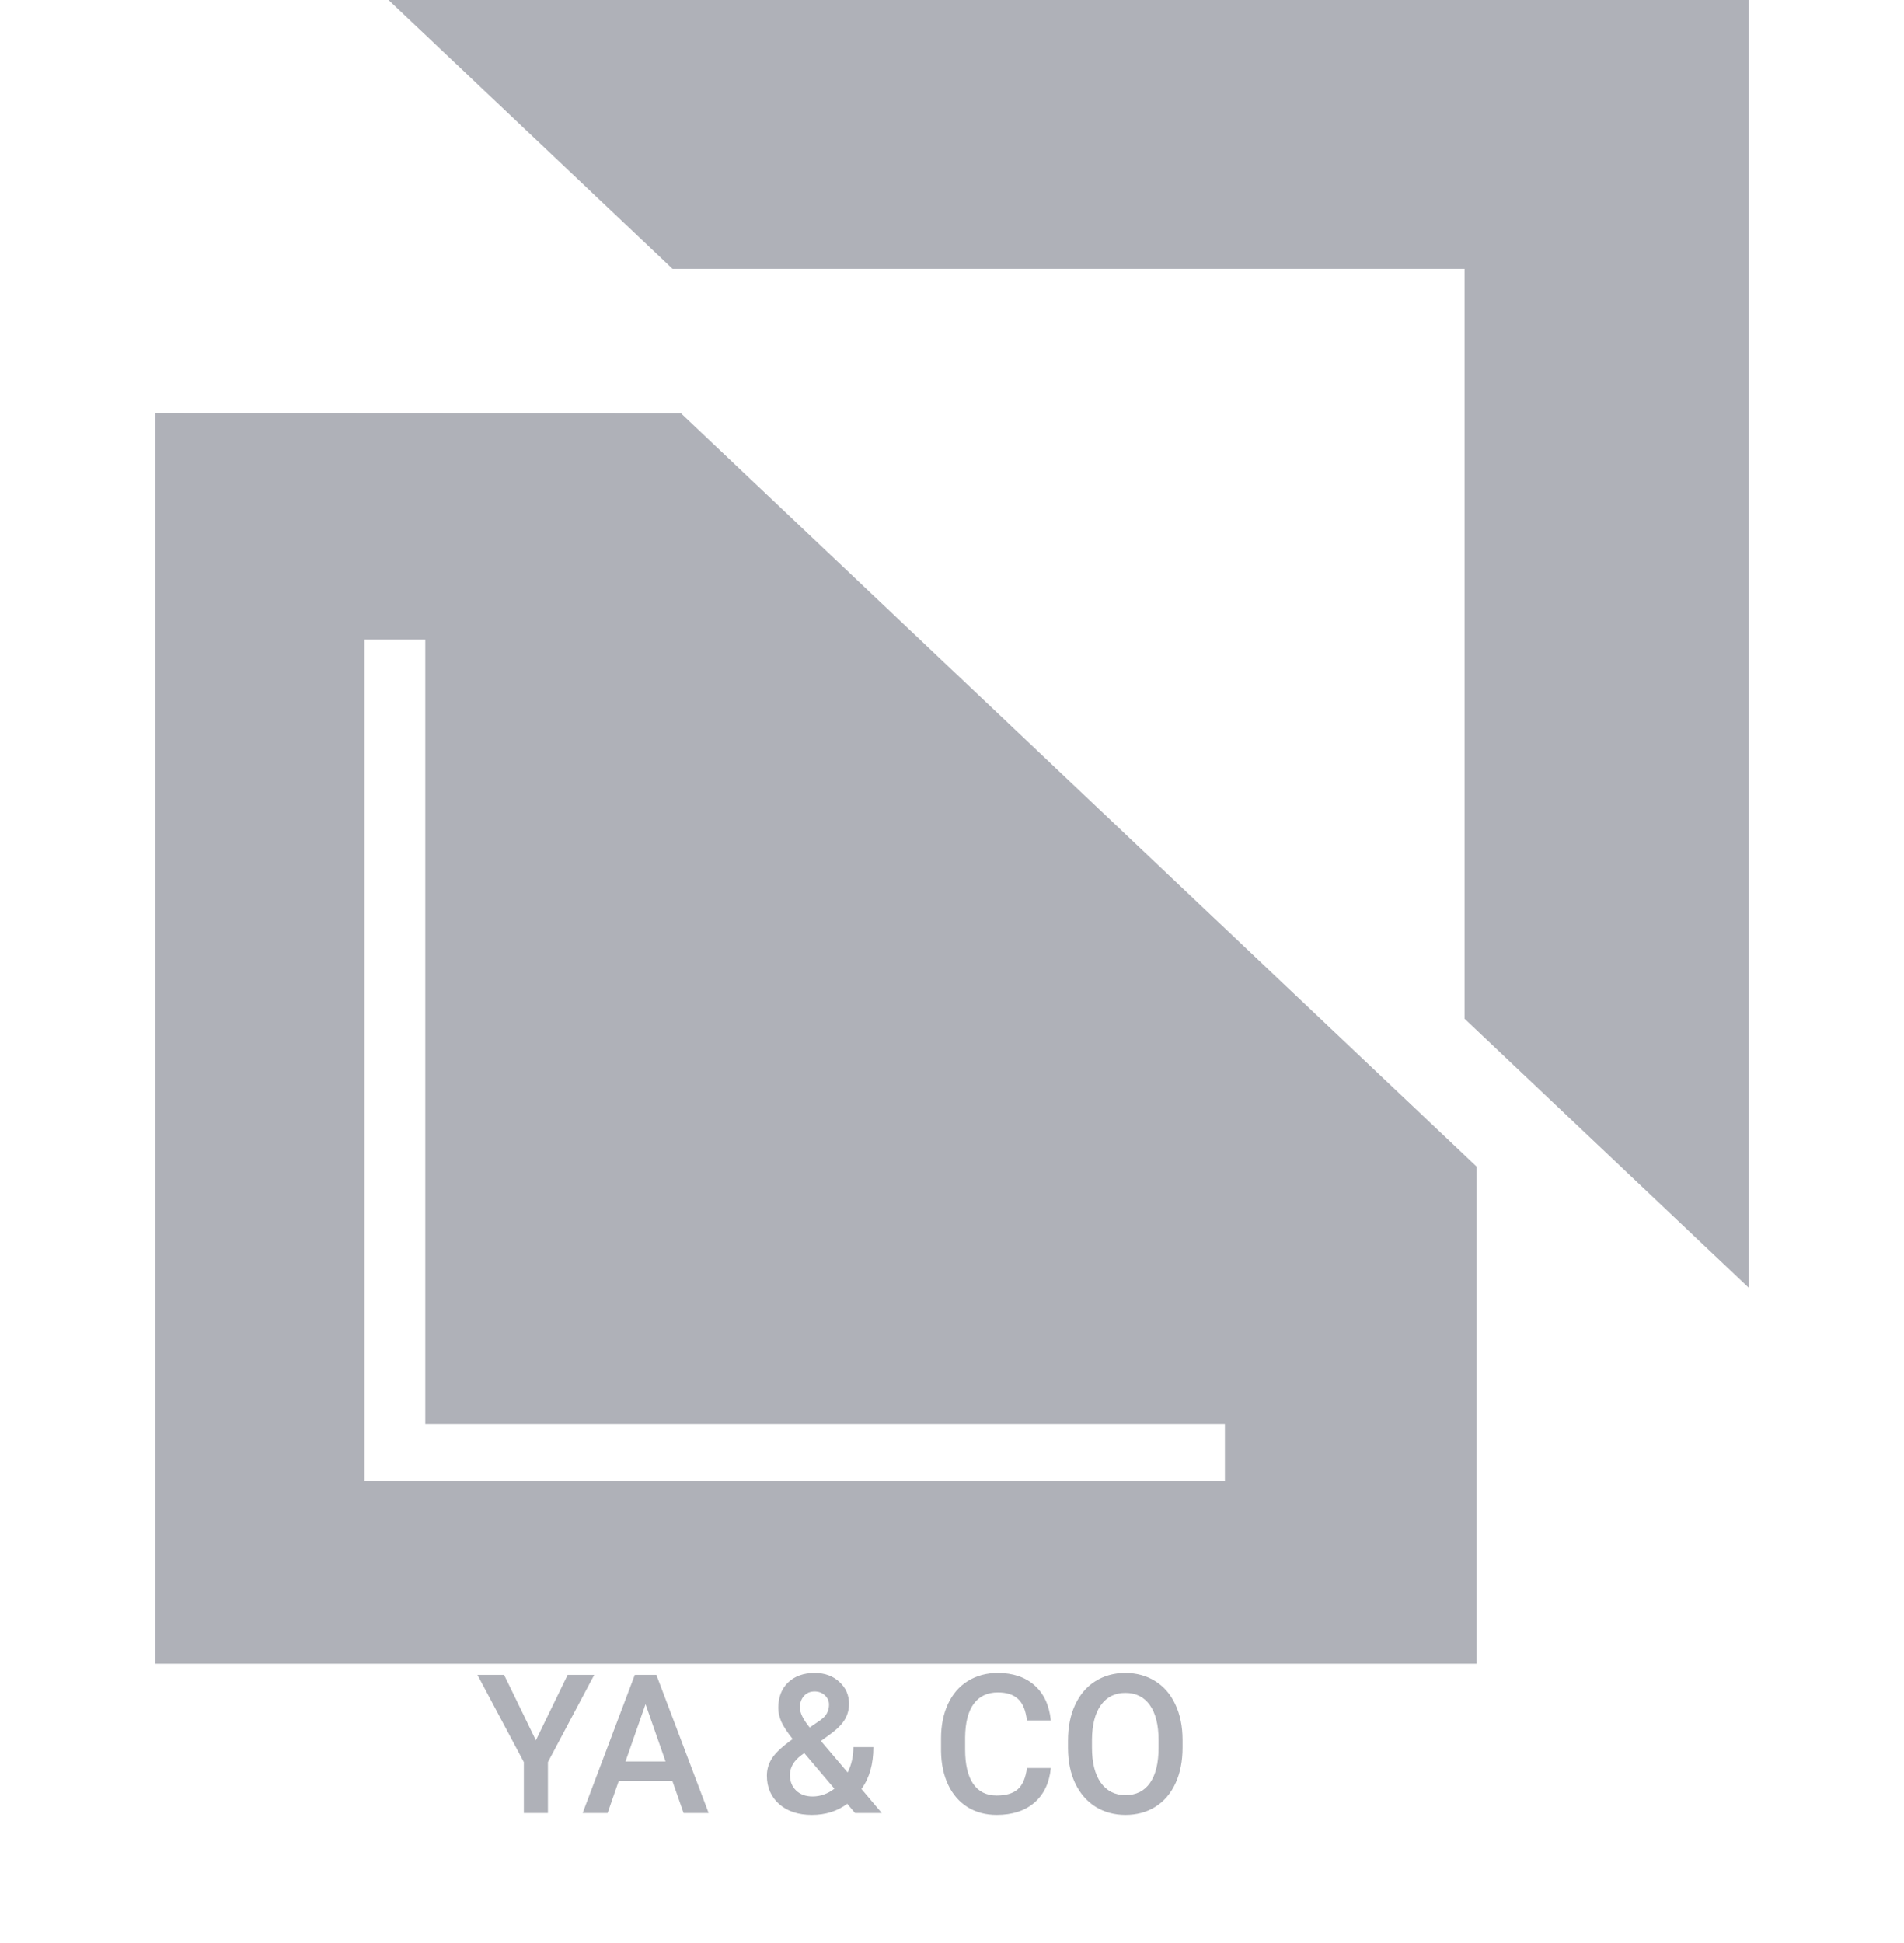 <svg width="49" height="50" viewBox="0 0 49 50" fill="none" xmlns="http://www.w3.org/2000/svg">
<path d="M10 0L17.308 6.918H37.692V26.216L45 33.134V0H10Z" fill="#AFB1B8"/>
<g filter="url(#filter0_d)">
<path d="M4 6.626V38.814H38V26.02L17.523 6.634L4 6.626ZM31.523 34.105H9.38V12.458H10.945V32.64H31.523V34.105Z" fill="#AFB1B8"/>
</g>
<path d="M13.791 44.784L14.609 43.099H15.293L14.101 45.345V46.654H13.481V45.345L12.287 43.099H12.973L13.791 44.784ZM17.302 45.826H15.925L15.637 46.654H14.995L16.337 43.099H16.892L18.237 46.654H17.592L17.302 45.826ZM16.098 45.328H17.128L16.613 43.853L16.098 45.328ZM19.736 45.694C19.736 45.53 19.781 45.379 19.87 45.243C19.96 45.104 20.136 44.941 20.4 44.752C20.262 44.578 20.165 44.43 20.109 44.308C20.056 44.185 20.029 44.068 20.029 43.954C20.029 43.675 20.113 43.456 20.283 43.294C20.452 43.132 20.68 43.05 20.966 43.05C21.225 43.05 21.437 43.127 21.601 43.28C21.767 43.431 21.85 43.619 21.85 43.844C21.85 43.992 21.813 44.129 21.738 44.254C21.663 44.378 21.54 44.501 21.369 44.625L21.127 44.801L21.814 45.611C21.913 45.416 21.962 45.199 21.962 44.959H22.477C22.477 45.397 22.375 45.756 22.17 46.036L22.692 46.654H22.004L21.804 46.417C21.55 46.607 21.247 46.703 20.895 46.703C20.544 46.703 20.262 46.61 20.051 46.424C19.841 46.237 19.736 45.994 19.736 45.694ZM20.913 46.229C21.113 46.229 21.3 46.162 21.474 46.029L20.698 45.113L20.622 45.167C20.427 45.315 20.329 45.484 20.329 45.675C20.329 45.839 20.382 45.973 20.488 46.075C20.594 46.178 20.735 46.229 20.913 46.229ZM20.585 43.939C20.585 44.076 20.669 44.247 20.837 44.454L21.108 44.269L21.184 44.208C21.285 44.118 21.335 44.003 21.335 43.863C21.335 43.77 21.3 43.692 21.23 43.627C21.16 43.56 21.071 43.526 20.964 43.526C20.848 43.526 20.756 43.565 20.688 43.644C20.62 43.722 20.585 43.82 20.585 43.939ZM27.043 45.497C27.007 45.876 26.867 46.172 26.623 46.385C26.379 46.597 26.054 46.703 25.649 46.703C25.366 46.703 25.116 46.636 24.899 46.502C24.685 46.367 24.519 46.176 24.401 45.929C24.284 45.681 24.223 45.394 24.218 45.067V44.735C24.218 44.4 24.278 44.104 24.396 43.849C24.515 43.593 24.685 43.396 24.907 43.258C25.13 43.12 25.387 43.05 25.678 43.05C26.07 43.05 26.386 43.157 26.625 43.37C26.865 43.583 27.004 43.884 27.043 44.273H26.428C26.398 44.018 26.324 43.834 26.203 43.722C26.084 43.608 25.909 43.551 25.678 43.551C25.41 43.551 25.203 43.649 25.058 43.846C24.915 44.041 24.842 44.329 24.838 44.708V45.023C24.838 45.407 24.907 45.7 25.044 45.902C25.182 46.104 25.384 46.205 25.649 46.205C25.891 46.205 26.074 46.15 26.196 46.041C26.318 45.932 26.395 45.751 26.428 45.497H27.043ZM30.434 44.969C30.434 45.318 30.374 45.623 30.253 45.887C30.133 46.149 29.96 46.351 29.736 46.493C29.513 46.633 29.256 46.703 28.964 46.703C28.676 46.703 28.419 46.633 28.193 46.493C27.968 46.351 27.794 46.15 27.67 45.89C27.548 45.629 27.486 45.329 27.485 44.989V44.789C27.485 44.442 27.546 44.136 27.668 43.871C27.792 43.605 27.965 43.403 28.188 43.263C28.413 43.121 28.67 43.05 28.959 43.05C29.249 43.05 29.506 43.12 29.729 43.26C29.953 43.399 30.127 43.599 30.248 43.861C30.371 44.121 30.433 44.425 30.434 44.772V44.969ZM29.816 44.784C29.816 44.39 29.741 44.088 29.592 43.878C29.444 43.668 29.233 43.563 28.959 43.563C28.692 43.563 28.483 43.668 28.332 43.878C28.182 44.086 28.106 44.382 28.102 44.764V44.969C28.102 45.36 28.178 45.662 28.33 45.875C28.483 46.088 28.694 46.195 28.964 46.195C29.238 46.195 29.448 46.091 29.594 45.882C29.742 45.674 29.816 45.37 29.816 44.969V44.784Z" fill="#AFB1B8"/>
<defs>
<filter id="filter0_d" x="0" y="6.626" width="42" height="40.187" filterUnits="userSpaceOnUse" color-interpolation-filters="sRGB">
<feFlood flood-opacity="0" result="BackgroundImageFix"/>
<feColorMatrix in="SourceAlpha" type="matrix" values="0 0 0 0 0 0 0 0 0 0 0 0 0 0 0 0 0 0 127 0"/>
<feOffset dy="4"/>
<feGaussianBlur stdDeviation="2"/>
<feColorMatrix type="matrix" values="0 0 0 0 0 0 0 0 0 0 0 0 0 0 0 0 0 0 0.25 0"/>
<feBlend mode="normal" in2="BackgroundImageFix" result="effect1_dropShadow"/>
<feBlend mode="normal" in="SourceGraphic" in2="effect1_dropShadow" result="shape"/>
</filter>
</defs>
</svg>
